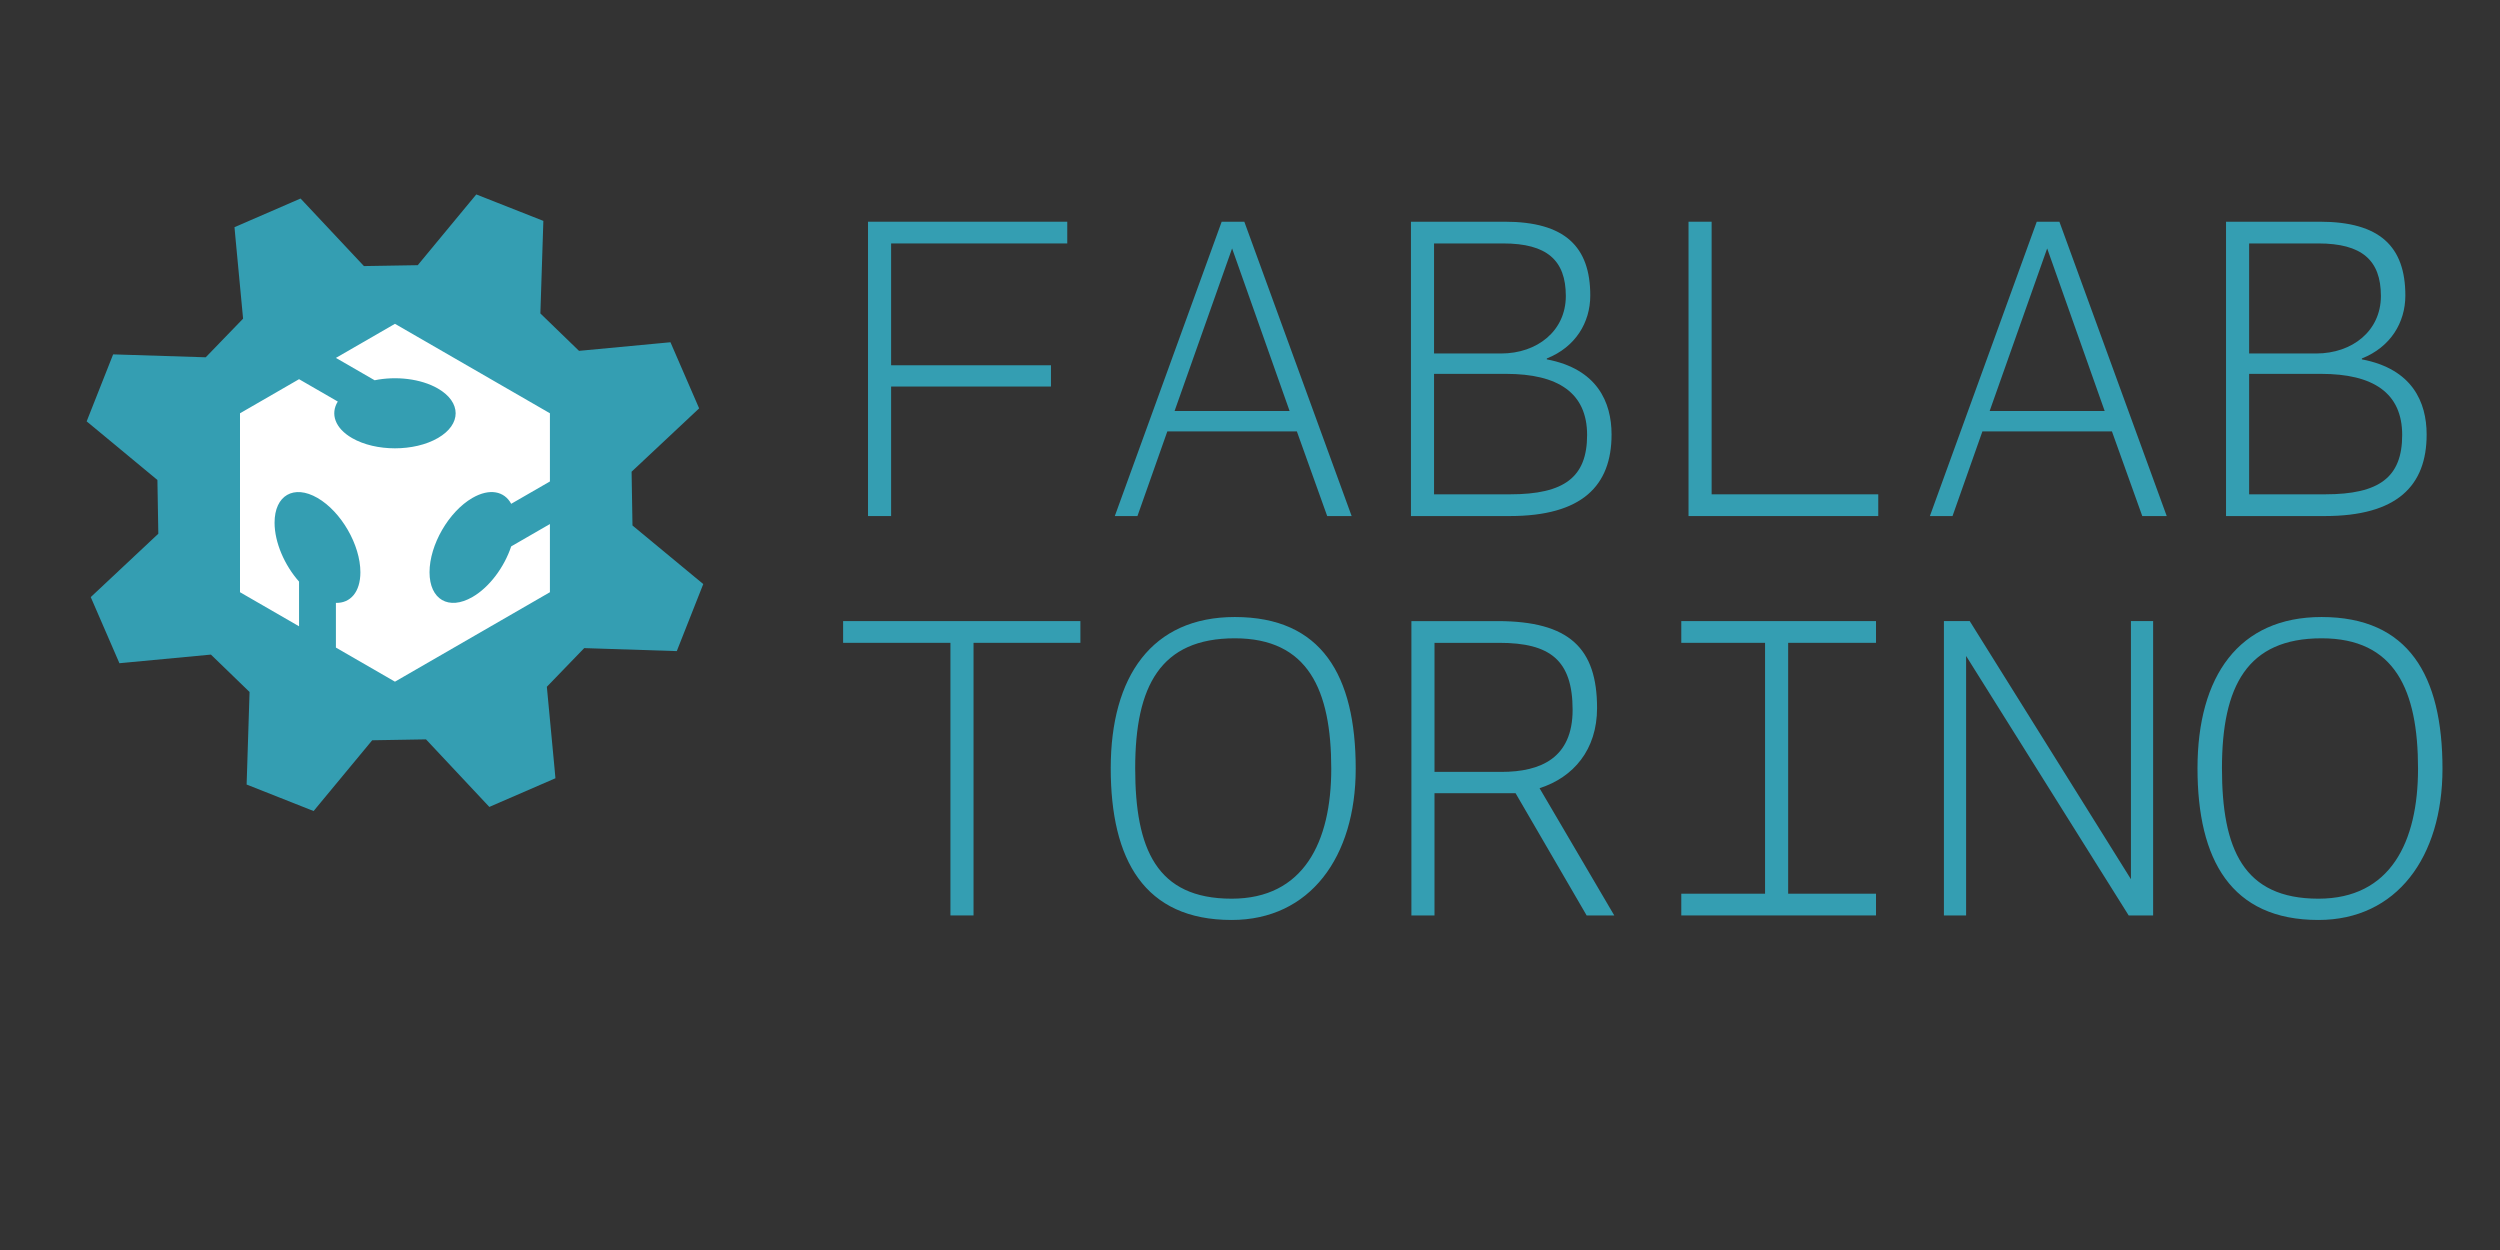 <?xml version="1.0" encoding="UTF-8" standalone="no"?>
<!-- Created with Inkscape (http://www.inkscape.org/) -->

<svg
   xmlns:dc="http://purl.org/dc/elements/1.1/"
   xmlns:cc="http://creativecommons.org/ns#"
   xmlns:rdf="http://www.w3.org/1999/02/22-rdf-syntax-ns#"
   xmlns:svg="http://www.w3.org/2000/svg"
   xmlns="http://www.w3.org/2000/svg"
   xmlns:xlink="http://www.w3.org/1999/xlink"
   xmlns:sodipodi="http://sodipodi.sourceforge.net/DTD/sodipodi-0.dtd"
   xmlns:inkscape="http://www.inkscape.org/namespaces/inkscape"
   id="svg3020"
   version="1.1"
   inkscape:version="0.48.4 r9939"
   width="600"
   height="300"
   xml:space="preserve"
   sodipodi:docname="Logo_Fablab_Torino_cutout_text (1).svg"><rect width="100%" height="100%" fill="#333333" stroke="none"/><defs
     id="defs3024"><clipPath
       clipPathUnits="userSpaceOnUse"
       id="clipPath3038"><path
         d="m 0,495.05 1399.855,0 0,-495.05 L 0,0 0,495.05 z"
         id="path3040"
         inkscape:connector-curvature="0" /></clipPath><clipPath
       clipPathUnits="userSpaceOnUse"
       id="clipPath3046"><path
         d="m 157.912,174.558 81.496,0 0,-22.628 -81.496,0 0,22.628 z"
         id="path3048"
         inkscape:connector-curvature="0" /></clipPath><clipPath
       clipPathUnits="userSpaceOnUse"
       id="clipPath3050"><path
         d="m 239.408,163.241 c 0,-6.245 -18.24,-11.311 -40.746,-11.311 -22.508,0 -40.75,5.066 -40.75,11.311 0,6.253 18.242,11.317 40.75,11.317 22.506,0 40.746,-5.064 40.746,-11.317"
         id="path3052"
         inkscape:connector-curvature="0" /></clipPath><clipPath
       clipPathUnits="userSpaceOnUse"
       id="clipPath3054"><path
         d="m -32768,32767 65535,0 0,-65535 -65535,0 0,65535 z"
         id="path3056"
         inkscape:connector-curvature="0" /></clipPath><radialGradient
       fx="0"
       fy="0"
       cx="0"
       cy="0"
       r="1"
       gradientUnits="userSpaceOnUse"
       gradientTransform="matrix(40.747,0,0,-11.314,198.66,163.243)"
       spreadMethod="pad"
       id="radialGradient3058"><stop
         style="stop-opacity:1;stop-color:#ffffff"
         offset="0"
         id="stop3060" /><stop
         style="stop-opacity:0;stop-color:#ffffff"
         offset="1"
         id="stop3062" /></radialGradient><mask
       maskUnits="userSpaceOnUse"
       x="0"
       y="0"
       width="1"
       height="1"
       id="mask3064"><g
         id="g3066"><g
           clip-path="url(#clipPath3054)"
           id="g3068"><g
             id="g3070"><g
               id="g3072"><path
                 d="m -32768,32767 65535,0 0,-65535 -65535,0 0,65535 z"
                 style="fill:url(#radialGradient3058);stroke:none"
                 id="path3074"
                 inkscape:connector-curvature="0" /></g></g></g></g></mask><radialGradient
       fx="0"
       fy="0"
       cx="0"
       cy="0"
       r="1"
       gradientUnits="userSpaceOnUse"
       gradientTransform="matrix(40.747,0,0,-11.314,198.66,163.243)"
       spreadMethod="pad"
       id="radialGradient3076"><stop
         style="stop-opacity:1;stop-color:#231f20"
         offset="0"
         id="stop3078" /><stop
         style="stop-opacity:1;stop-color:#ffffff"
         offset="1"
         id="stop3080" /></radialGradient><clipPath
       clipPathUnits="userSpaceOnUse"
       id="clipPath3104"><path
         d="m 175.682,169.624 45.957,0 0,-12.761 -45.957,0 0,12.761 z"
         id="path3106"
         inkscape:connector-curvature="0" /></clipPath><clipPath
       clipPathUnits="userSpaceOnUse"
       id="clipPath3108"><path
         d="m 221.639,163.242 c 0,-3.522 -10.285,-6.379 -22.979,-6.379 -12.691,0 -22.978,2.857 -22.978,6.379 0,3.526 10.287,6.382 22.978,6.382 12.694,0 22.979,-2.856 22.979,-6.382"
         id="path3110"
         inkscape:connector-curvature="0" /></clipPath><clipPath
       clipPathUnits="userSpaceOnUse"
       id="clipPath3112"><path
         d="m -32768,32767 65535,0 0,-65535 -65535,0 0,65535 z"
         id="path3114"
         inkscape:connector-curvature="0" /></clipPath><radialGradient
       fx="0"
       fy="0"
       cx="0"
       cy="0"
       r="1"
       gradientUnits="userSpaceOnUse"
       gradientTransform="matrix(22.978,0,0,-6.38,198.66,163.243)"
       spreadMethod="pad"
       id="radialGradient3116"><stop
         style="stop-opacity:1;stop-color:#ffffff"
         offset="0"
         id="stop3118" /><stop
         style="stop-opacity:0;stop-color:#ffffff"
         offset="0.822"
         id="stop3120" /><stop
         style="stop-opacity:0;stop-color:#ffffff"
         offset="1"
         id="stop3122" /></radialGradient><mask
       maskUnits="userSpaceOnUse"
       x="0"
       y="0"
       width="1"
       height="1"
       id="mask3124"><g
         id="g3126"><g
           clip-path="url(#clipPath3112)"
           id="g3128"><g
             id="g3130"><g
               id="g3132"><path
                 d="m -32768,32767 65535,0 0,-65535 -65535,0 0,65535 z"
                 style="fill:url(#radialGradient3116);stroke:none"
                 id="path3134"
                 inkscape:connector-curvature="0" /></g></g></g></g></mask><radialGradient
       fx="0"
       fy="0"
       cx="0"
       cy="0"
       r="1"
       gradientUnits="userSpaceOnUse"
       gradientTransform="matrix(22.978,0,0,-6.38,198.66,163.243)"
       spreadMethod="pad"
       id="radialGradient3136"><stop
         style="stop-opacity:1;stop-color:#231f20"
         offset="0"
         id="stop3138" /><stop
         style="stop-opacity:1;stop-color:#d8d7d7"
         offset="0.822"
         id="stop3140" /><stop
         style="stop-opacity:1;stop-color:#ffffff"
         offset="1"
         id="stop3142" /></radialGradient><clipPath
       clipPathUnits="userSpaceOnUse"
       id="clipPath3174"><path
         d="m 0,495.05 1399.855,0 0,-495.05 L 0,0 0,495.05 z"
         id="path3176"
         inkscape:connector-curvature="0" /></clipPath><radialGradient
       inkscape:collect="always"
       xlink:href="#radialGradient3076"
       id="radialGradient3638"
       gradientUnits="userSpaceOnUse"
       gradientTransform="matrix(40.747,0,0,-11.314,198.66,163.243)"
       spreadMethod="pad"
       cx="0"
       cy="0"
       fx="0"
       fy="0"
       r="1" /><radialGradient
       inkscape:collect="always"
       xlink:href="#radialGradient3136"
       id="radialGradient3640"
       gradientUnits="userSpaceOnUse"
       gradientTransform="matrix(22.978,0,0,-6.38,198.66,163.243)"
       spreadMethod="pad"
       cx="0"
       cy="0"
       fx="0"
       fy="0"
       r="1" /></defs><sodipodi:namedview
     pagecolor="#ffffff"
     bordercolor="#666666"
     borderopacity="1"
     objecttolerance="10"
     gridtolerance="10"
     guidetolerance="10"
     inkscape:pageopacity="0"
     inkscape:pageshadow="2"
     inkscape:window-width="1918"
     inkscape:window-height="1010"
     id="namedview3022"
     showgrid="false"
     inkscape:zoom="0.66434277"
     inkscape:cx="1025.5186"
     inkscape:cy="268.95781"
     inkscape:window-x="0"
     inkscape:window-y="0"
     inkscape:window-maximized="1"
     inkscape:current-layer="g3028" /><g
     id="g3028"
     inkscape:groupmode="layer"
     inkscape:label="Logo_Fablab_Torino_cutout_text (1)"
     transform="matrix(1.25,0,0,-1.25,0,300)"><g
       id="g3584"
       transform="translate(-122.828,-113.077)"><g
         transform="translate(257.062,274.672)"
         id="g3030"><path
           inkscape:connector-curvature="0"
           id="path3032"
           style="fill:#349eb2;fill-opacity:1;fill-rule:nonzero;stroke:none"
           d="m 0,0 -5.506,12.693 -2.047,-0.192 -15.511,-1.46 -7.418,7.182 0.572,17.772 -12.877,5.078 -1.317,-1.584 -9.925,-11.999 -10.328,-0.172 -12.172,12.971 -12.684,-5.503 0.186,-2.056 1.463,-15.508 -7.172,-7.419 -17.778,0.561 -5.084,-12.866 1.59,-1.309 11.996,-9.943 0.174,-10.317 -12.975,-12.168 5.506,-12.697 2.049,0.196 15.52,1.462 7.418,-7.182 -0.563,-17.767 12.862,-5.088 1.308,1.586 9.94,12 10.33,0.175 12.16,-12.972 12.693,5.507 -0.187,2.048 -1.463,15.512 7.176,7.424 17.773,-0.575 5.084,12.875 -1.588,1.31 -12.002,9.934 -0.172,10.327 L 0,0 z" /></g><g
         id="g3034"><g
           clip-path="url(#clipPath3038)"
           id="g3036"><g
             id="g3042"><g
               id="g3044" /><g
               id="g3082"><g
                 style="opacity:0.25"
                 id="g3084"
                 clip-path="url(#clipPath3046)"><g
                   id="g3086"><g
                     id="g3088"
                     clip-path="url(#clipPath3050)"><g
                       id="g3090"><g
                         id="g3092" /><g
                         id="g3094"
                         mask="url(#mask3064)"><g
                           id="g3096"><path
                             inkscape:connector-curvature="0"
                             id="path3098"
                             style="fill:url(#radialGradient3638);stroke:none"
                             d="m 239.408,163.241 c 0,-6.245 -18.24,-11.311 -40.746,-11.311 -22.508,0 -40.75,5.066 -40.75,11.311 0,6.253 18.242,11.317 40.75,11.317 22.506,0 40.746,-5.064 40.746,-11.317" /></g></g></g></g></g></g></g></g><g
             id="g3100"><g
               id="g3102" /><g
               id="g3144"><g
                 style="opacity:0.15"
                 id="g3146"
                 clip-path="url(#clipPath3104)"><g
                   id="g3148"><g
                     id="g3150"
                     clip-path="url(#clipPath3108)"><g
                       id="g3152"><g
                         id="g3154" /><g
                         id="g3156"
                         mask="url(#mask3124)"><g
                           id="g3158"><path
                             inkscape:connector-curvature="0"
                             id="path3160"
                             style="fill:url(#radialGradient3640);stroke:none"
                             d="m 221.639,163.242 c 0,-3.522 -10.285,-6.379 -22.979,-6.379 -12.691,0 -22.978,2.857 -22.978,6.379 0,3.526 10.287,6.382 22.978,6.382 12.694,0 22.979,-2.856 22.979,-6.382" /></g></g></g></g></g></g></g></g></g></g><g
         transform="translate(327.743,310.508)"
         id="g3162"><path
           inkscape:connector-curvature="0"
           id="path3164"
           style="fill:#349eb2;fill-opacity:1;fill-rule:nonzero;stroke:none"
           d="m 0,0 0,-4.173 -33.821,0 0,-23.389 30.691,0 0,-4.085 -30.691,0 0,-24.867 -4.435,0 0,56.514 L 0,0 z" /></g><g
         transform="translate(359.389,305.378)"
         id="g3166"><path
           inkscape:connector-curvature="0"
           id="path3168"
           style="fill:#349eb2;fill-opacity:1;fill-rule:nonzero;stroke:none"
           d="m 0,0 -11.042,-31.213 22.084,0 L 0,0 z m -22.519,-51.384 20.52,56.514 4.347,0 20.606,-56.514 -4.695,0 -5.825,16.259 -24.867,0 -5.738,-16.259 -4.348,0 z" /></g><g
         transform="translate(398.164,281.295)"
         id="g3178"><path
           inkscape:connector-curvature="0"
           id="path3180"
           style="fill:#349eb2;fill-opacity:1;fill-rule:nonzero;stroke:none"
           d="m 0,0 0,-23.127 14.607,0 c 10.433,0 14.781,3.304 14.781,11.39 C 29.388,-3.652 23.823,0 13.824,0 L 0,0 z M 13.303,25.04 0,25.04 0,3.912 l 12.868,0 c 6.956,0 12.434,4.348 12.434,11.042 0,6.869 -3.653,10.086 -11.999,10.086 m 1.218,-52.341 -18.955,0 0,56.514 17.997,0 c 11.564,0 16.433,-4.781 16.433,-14.172 0,-5.217 -2.869,-9.911 -8.347,-12.085 l 0,-0.174 c 9.652,-1.826 12.434,-8.173 12.434,-14.432 0,-9.826 -5.651,-15.651 -19.562,-15.651" /></g><g
         transform="translate(451.46,310.508)"
         id="g3182"><path
           inkscape:connector-curvature="0"
           id="path3184"
           style="fill:#349eb2;fill-opacity:1;fill-rule:nonzero;stroke:none"
           d="m 0,0 0,-52.34 31.995,0 0,-4.174 -36.43,0 L -4.435,0 0,0 z" /></g><g
         transform="translate(515.884,305.378)"
         id="g3186"><path
           inkscape:connector-curvature="0"
           id="path3188"
           style="fill:#349eb2;fill-opacity:1;fill-rule:nonzero;stroke:none"
           d="m 0,0 -11.042,-31.213 22.084,0 L 0,0 z m -22.519,-51.384 20.52,56.514 4.347,0 20.606,-56.514 -4.695,0 -5.825,16.259 -24.867,0 -5.738,-16.259 -4.348,0 z" /></g><g
         transform="translate(554.659,281.295)"
         id="g3190"><path
           inkscape:connector-curvature="0"
           id="path3192"
           style="fill:#349eb2;fill-opacity:1;fill-rule:nonzero;stroke:none"
           d="m 0,0 0,-23.127 14.607,0 c 10.433,0 14.781,3.304 14.781,11.39 C 29.388,-3.652 23.823,0 13.824,0 L 0,0 z M 13.303,25.04 0,25.04 0,3.912 l 12.868,0 c 6.956,0 12.434,4.348 12.434,11.042 0,6.869 -3.653,10.086 -11.999,10.086 m 1.218,-52.341 -18.955,0 0,56.514 17.997,0 c 11.565,0 16.433,-4.781 16.433,-14.172 0,-5.217 -2.869,-9.911 -8.347,-12.085 l 0,-0.174 c 9.652,-1.826 12.434,-8.173 12.434,-14.432 0,-9.826 -5.651,-15.651 -19.562,-15.651" /></g><g
         transform="translate(330.265,229.653)"
         id="g3194"><path
           inkscape:connector-curvature="0"
           id="path3196"
           style="fill:#349eb2;fill-opacity:1;fill-rule:nonzero;stroke:none"
           d="m 0,0 -20.52,0 0,-52.341 -4.433,0 0,52.341 -20.607,0 0,4.173 L 0,4.173 0,0 z" /></g><g
         transform="translate(378.43,205.482)"
         id="g3198"><path
           inkscape:connector-curvature="0"
           id="path3200"
           style="fill:#349eb2;fill-opacity:1;fill-rule:nonzero;stroke:none"
           d="m 0,0 c 0,15.129 -4.434,25.04 -18.52,25.04 -14.258,0 -19.126,-9.129 -19.126,-24.953 0,-15.476 4.085,-25.04 18.518,-25.04 C -5.304,-24.953 0,-14.085 0,0 m 4.695,0 c 0,-16.954 -8.781,-29.039 -23.823,-29.039 -16.78,0 -23.214,11.563 -23.214,29.126 0,17.649 7.912,29.04 23.822,29.04 C -1.826,29.127 4.695,17.911 4.695,0" /></g><g
         transform="translate(424.769,216.785)"
         id="g3202"><path
           inkscape:connector-curvature="0"
           id="path3204"
           style="fill:#349eb2;fill-opacity:1;fill-rule:nonzero;stroke:none"
           d="m 0,0 c 0,9.564 -4.348,12.868 -14.085,12.868 l -12.433,0 0,-24.779 12.868,0 C -6.086,-11.911 0,-9.216 0,0 m -30.952,17.041 16.519,0 c 13.825,0 19.128,-5.217 19.128,-16.693 0,-7.999 -4.521,-13.302 -11.042,-15.389 l 14.346,-24.432 -5.304,0 -13.65,23.475 -15.563,0 0,-23.475 -4.434,0 0,56.514 z" /></g><g
         transform="translate(445.635,181.486)"
         id="g3206"><path
           inkscape:connector-curvature="0"
           id="path3208"
           style="fill:#349eb2;fill-opacity:1;fill-rule:nonzero;stroke:none"
           d="m 0,0 16.085,0 0,48.167 -16.085,0 0,4.173 37.386,0 0,-4.173 -16.867,0 0,-48.167 16.867,0 0,-4.174 L 0,-4.174 0,0 z" /></g><g
         transform="translate(500.321,177.312)"
         id="g3210"><path
           inkscape:connector-curvature="0"
           id="path3212"
           style="fill:#349eb2;fill-opacity:1;fill-rule:nonzero;stroke:none"
           d="m 0,0 -4.261,0 0,56.514 4.956,0 30.952,-49.559 0,49.559 4.261,0 L 35.908,0 31.213,0 0,49.819 0,0 z" /></g><g
         transform="translate(587.09,205.482)"
         id="g3214"><path
           inkscape:connector-curvature="0"
           id="path3216"
           style="fill:#349eb2;fill-opacity:1;fill-rule:nonzero;stroke:none"
           d="m 0,0 c 0,15.129 -4.434,25.04 -18.52,25.04 -14.258,0 -19.126,-9.129 -19.126,-24.953 0,-15.476 4.085,-25.04 18.518,-25.04 C -5.304,-24.953 0,-14.085 0,0 m 4.695,0 c 0,-16.954 -8.781,-29.039 -23.823,-29.039 -16.78,0 -23.214,11.563 -23.214,29.126 0,17.649 7.912,29.04 23.822,29.04 C -1.826,29.127 4.695,17.911 4.695,0" /></g><g
         transform="translate(213.535,257.477)"
         id="g3218"><path
           inkscape:connector-curvature="0"
           id="path3220"
           style="fill:#ffffff;fill-opacity:1;fill-rule:nonzero;stroke:none"
           d="m 0,0 c 3.285,1.896 6.119,1.313 7.443,-1.131 l 7.434,4.291 0,13.092 -29.752,17.176 -11.338,-6.545 7.434,-4.292 c 4.103,0.841 8.859,0.312 12.144,-1.583 4.549,-2.627 4.549,-6.887 -0.002,-9.513 -4.549,-2.628 -11.927,-2.628 -16.478,0 -3.283,1.896 -4.197,4.641 -2.74,7.01 l -7.434,4.292 -11.336,-6.546 -0.002,10e-4 0,-34.355 11.338,-6.545 0,8.584 c -2.779,3.132 -4.701,7.515 -4.701,11.306 0,5.254 3.689,7.385 8.24,4.758 4.549,-2.629 8.238,-9.018 8.238,-14.271 0,-3.791 -1.92,-5.956 -4.701,-5.88 l 0,-8.583 11.338,-6.545 29.752,17.176 0,13.091 -7.434,-4.292 C 6.119,-13.277 3.285,-17.133 0,-19.028 c -4.549,-2.627 -8.238,-0.497 -8.238,4.757 0,5.255 3.689,11.642 8.238,14.271" /></g></g></g></svg>